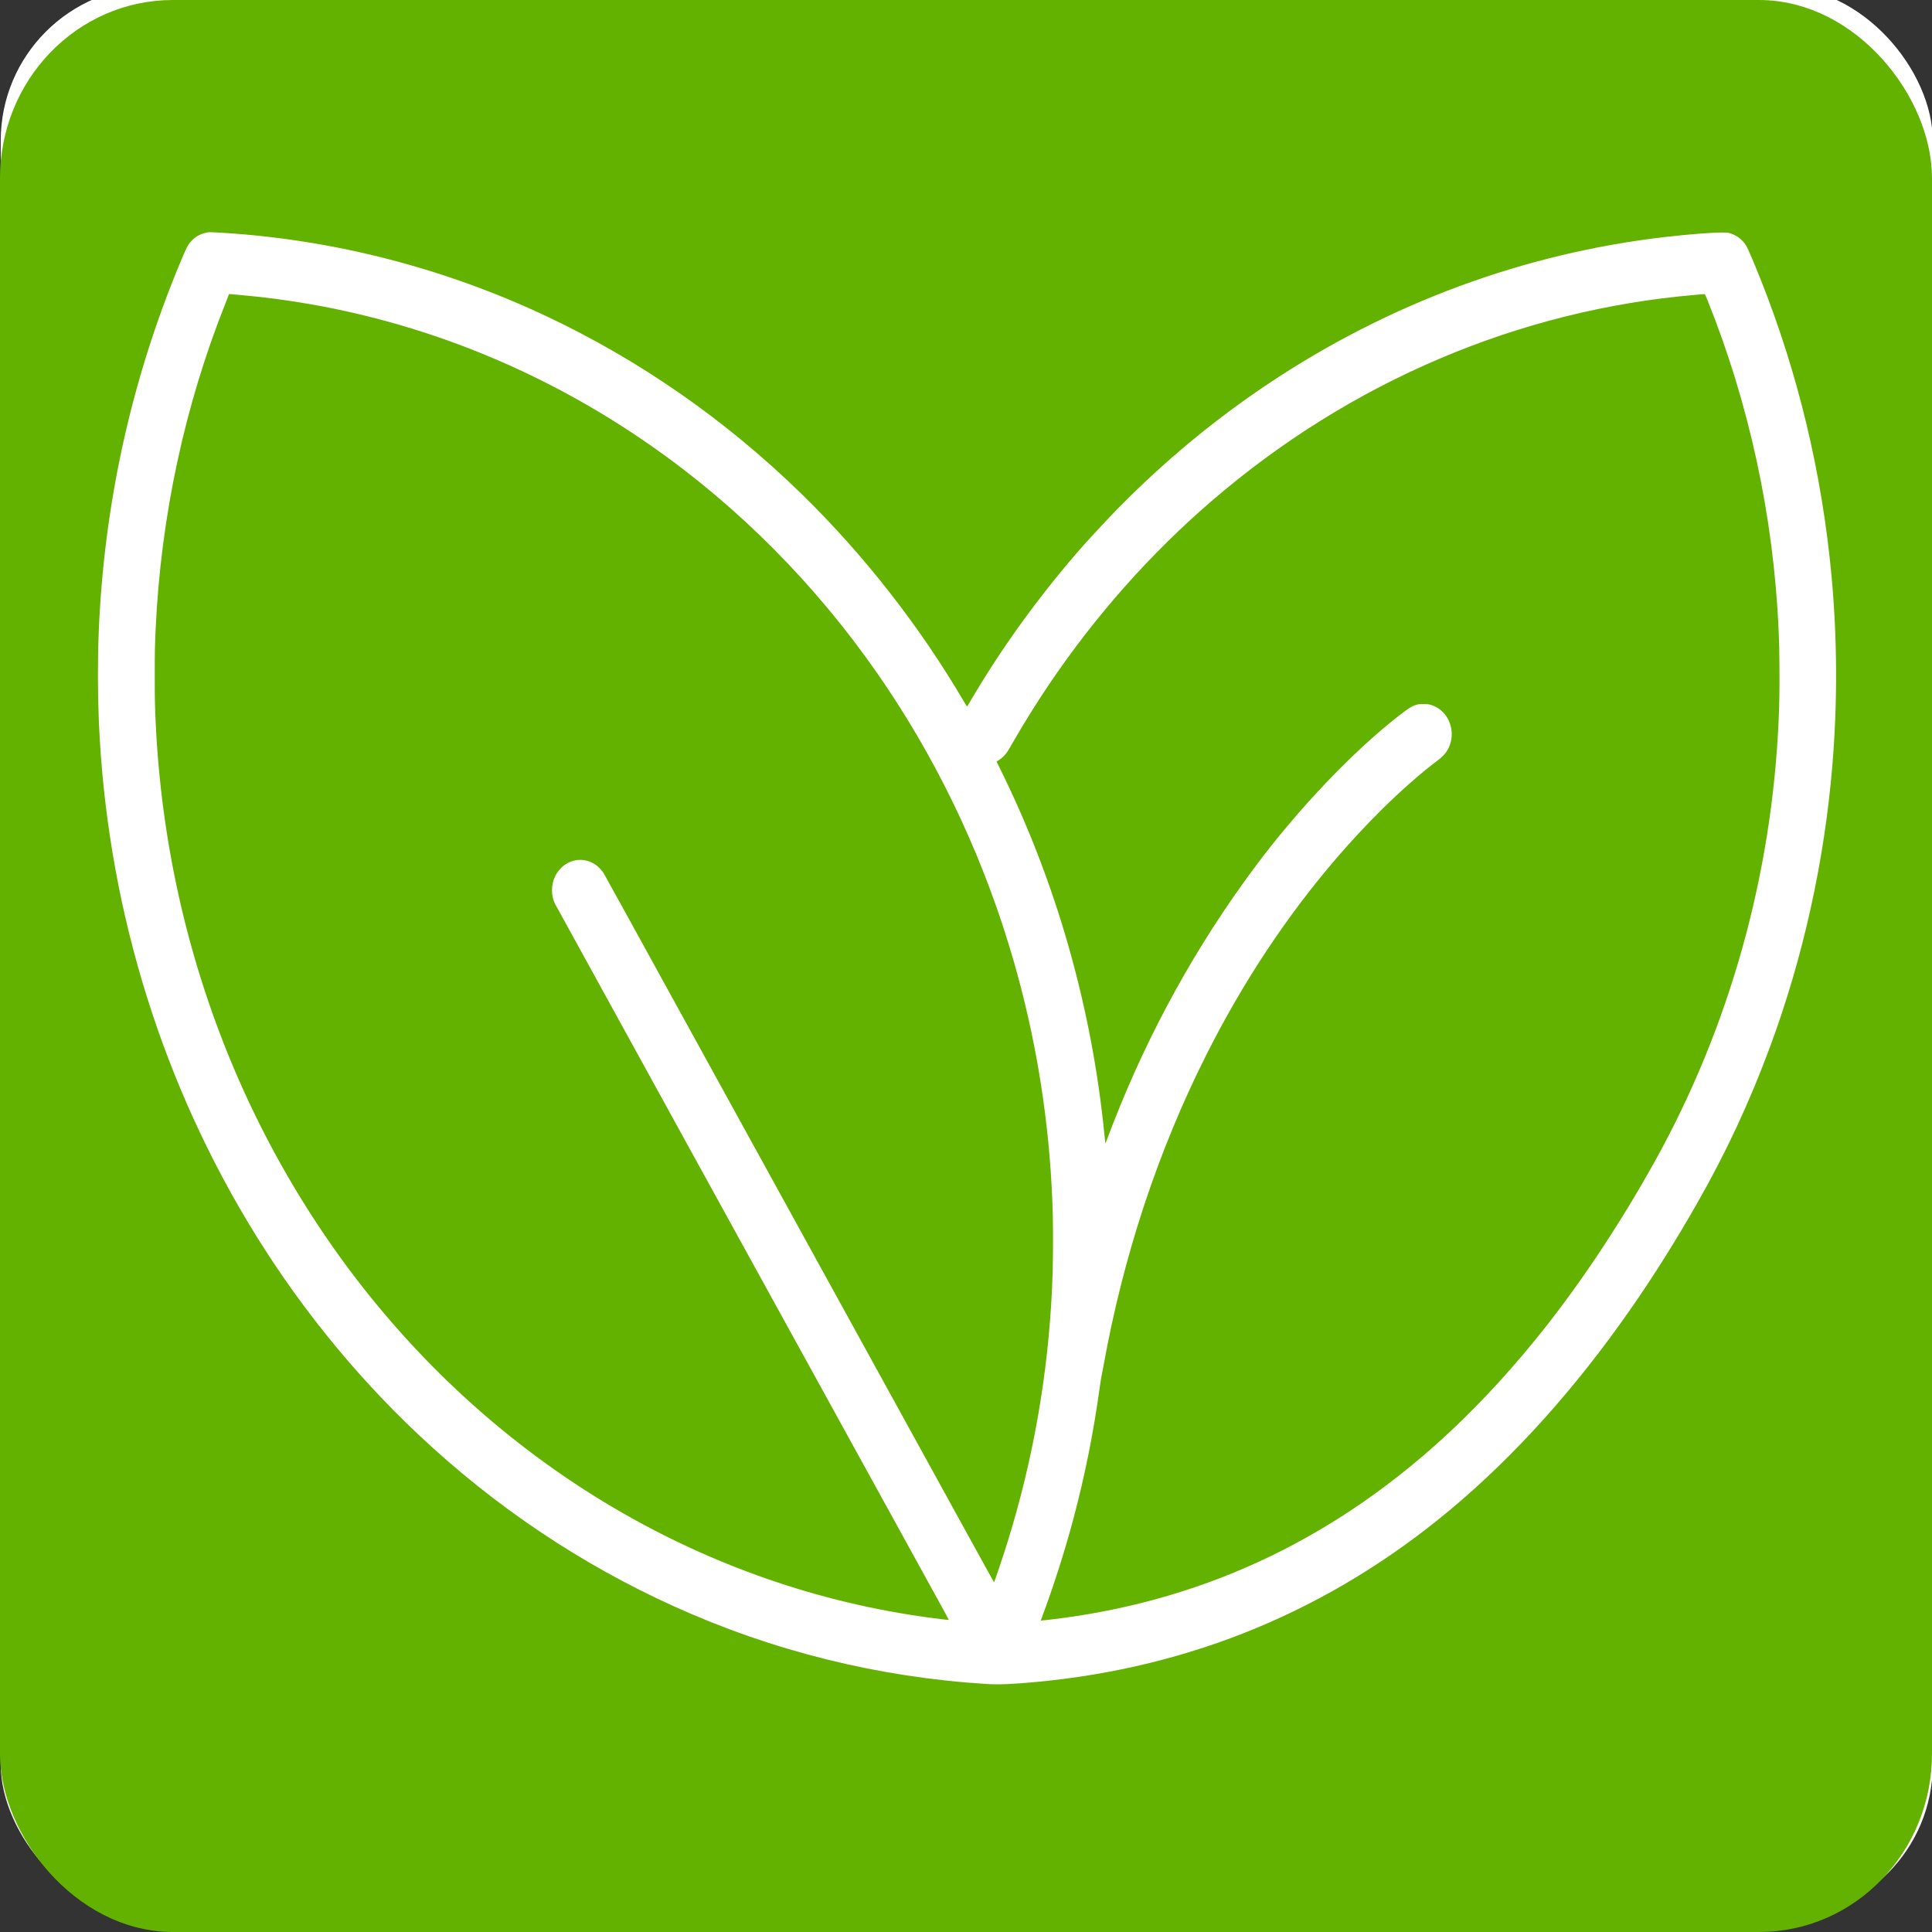<?xml version="1.0" encoding="UTF-8" standalone="no"?>
<!-- Created with Inkscape (http://www.inkscape.org/) -->

<svg
   width="512.0px"
   height="512.0px"
   viewBox="0 0 512.0 512.0"
   version="1.1"
   id="SVGRoot"
   sodipodi:docname="or+.svg"
   inkscape:version="1.2.2 (b0a8486541, 2022-12-01, custom)"
   xmlns:inkscape="http://www.inkscape.org/namespaces/inkscape"
   xmlns:sodipodi="http://sodipodi.sourceforge.net/DTD/sodipodi-0.dtd"
   xmlns="http://www.w3.org/2000/svg"
   xmlns:svg="http://www.w3.org/2000/svg">
  <rect x="0" y="0" width="512.0" height="512.0" fill="#333333" stroke="none"/>
  <sodipodi:namedview
     id="namedview9625"
     pagecolor="#ffffff"
     bordercolor="#000000"
     borderopacity="0.25"
     inkscape:showpageshadow="2"
     inkscape:pageopacity="0.0"
     inkscape:pagecheckerboard="0"
     inkscape:deskcolor="#d1d1d1"
     inkscape:document-units="px"
     showgrid="true"
     inkscape:zoom="0.57434918"
     inkscape:cx="225.47259"
     inkscape:cy="366.50179"
     inkscape:window-width="1366"
     inkscape:window-height="697"
     inkscape:window-x="0"
     inkscape:window-y="0"
     inkscape:window-maximized="1"
     inkscape:current-layer="layer1">
    <inkscape:grid
       type="xygrid"
       id="grid9748" />
  </sodipodi:namedview>
  <defs
     id="defs9620" />
  <g
     inkscape:label="Layer 1"
     inkscape:groupmode="layer"
     id="layer1">
    <rect
       style="fill:#ffffff;fill-opacity:1;fill-rule:evenodd;stroke-width:0.98"
       id="rect3140"
       width="512"
       height="512"
       x="0.197"
       y="-3.566"
       rx="40.814"
       ry="40.814" />
    <rect
       style="fill:#63b200;fill-rule:evenodd;stroke:#63b200;stroke-width:14.847;stroke-dasharray:none;stroke-opacity:1;fill-opacity:1"
       id="rect10375"
       width="497.153"
       height="497.153"
       x="7.424"
       y="7.424"
       rx="38.374"
       ry="39.808" />
    <path
       d="m 55.203,61.547 c -1.846,0.294 -3.31,1.045 -4.491,2.328 -0.951,1.032 -1.255,1.621 -3.077,6.001 -12.847,30.878 -20.111,63.919 -21.47,97.653 -0.298,7.452 -0.286,16.079 0.03,23.597 2.005,47.061 15.516,92.614 39.29,132.43 12.517,20.962 27.93,40.186 45.452,56.676 20.173,18.989 42.928,34.27 67.799,45.519 26.162,11.838 54.104,18.758 82.882,20.531 3.163,0.19 6.638,0.045 12.889,-0.535 41.294,-3.844 78.092,-19.145 109.851,-45.677 17.082,-14.27 33.079,-32.068 47.718,-53.082 6.198,-8.902 11.982,-18.106 17.808,-28.335 7.642,-13.425 13.863,-26.799 19.246,-41.376 8.734,-23.642 14.316,-48.866 16.455,-74.319 1.396,-16.693 1.323,-33.734 -0.219,-50.362 -2.522,-27.223 -8.897,-53.794 -18.921,-78.908 -1.639,-4.111 -3.236,-7.838 -3.632,-8.491 -1.036,-1.7 -2.536,-2.857 -4.43,-3.411 -0.567,-0.171 -0.64,-0.177 -2.138,-0.171 -2.693,0.006 -9.215,0.523 -14.87,1.178 -37.432,4.314 -73.4,17.609 -105.311,38.938 -14.206,9.498 -27.236,20.288 -39.582,32.787 -1.872,1.888 -7.538,7.949 -9.269,9.909 -11.159,12.636 -21.299,26.545 -29.631,40.657 -0.64,1.079 -1.201,2.02 -1.243,2.084 -0.08,0.117 -0.147,0.026 -0.812,-1.111 -11.787,-20.113 -26.545,-38.995 -43.116,-55.166 -19.996,-19.505 -42.679,-35.315 -67.462,-47.023 -26.968,-12.732 -56.153,-20.288 -85.625,-22.153 -2.268,-0.143 -3.833,-0.209 -4.113,-0.164 z m 8.076,16.595 c 6.337,0.535 13.31,1.451 19.653,2.588 30.222,5.399 59.017,17.007 85.046,34.276 23.64,15.686 44.652,35.942 61.711,59.482 15.369,21.21 27.411,44.787 35.859,70.199 0.756,2.268 2.474,7.832 3.169,10.261 5.516,19.262 8.843,39.008 9.963,59.121 0.316,5.688 0.42,10.379 0.378,16.798 -0.036,5.039 -0.074,6.505 -0.257,10.556 -1.048,22.831 -5.016,45.474 -11.793,67.226 -1.317,4.228 -3.479,10.654 -3.59,10.654 -0.024,0 -3.505,-6.302 -7.745,-14.007 -4.235,-7.699 -11.409,-20.74 -15.936,-28.969 -4.535,-8.237 -12.469,-22.662 -17.643,-32.06 -5.174,-9.397 -14.658,-26.635 -21.074,-38.304 -6.417,-11.669 -15.26,-27.74 -19.653,-35.721 -4.388,-7.981 -10.946,-19.898 -14.565,-26.473 -3.62,-6.581 -6.703,-12.171 -6.856,-12.418 -0.372,-0.602 -1.323,-1.621 -1.925,-2.059 -2.309,-1.66 -5.12,-1.875 -7.588,-0.576 -1.402,0.738 -2.663,2.099 -3.381,3.635 -1.018,2.176 -1.024,4.947 -0.012,7.091 0.189,0.399 64.807,117.86 101.796,185.02 1.45,2.641 2.628,4.811 2.608,4.83 -0.036,0.038 -2.433,-0.241 -4.967,-0.582 -29.38,-3.934 -57.797,-13.798 -83.796,-29.101 -28.063,-16.51 -52.728,-39.074 -72.381,-66.206 -11.495,-15.863 -21.281,-33.361 -28.893,-51.625 -11.896,-28.57 -18.679,-58.957 -20.153,-90.268 -0.207,-4.516 -0.245,-6.157 -0.245,-12.452 0,-6.308 0.03,-7.889 0.245,-12.516 1.384,-29.741 7.698,-59.121 18.552,-86.313 0.475,-1.184 0.859,-2.189 0.859,-2.236 0,-0.06 0.091,-0.072 0.354,-0.053 0.189,0.019 1.213,0.111 2.268,0.196 z m 389.095,1.079 c 11.159,27.648 17.661,57.722 18.977,87.75 0.171,3.876 0.195,4.934 0.225,10.229 0.036,5.707 -0.012,8.582 -0.195,13.073 -1.736,41.506 -13.03,81.888 -32.867,117.56 -8.812,15.831 -18.715,30.852 -28.893,43.793 -7.905,10.052 -16.364,19.347 -24.992,27.458 -29.808,28.002 -64.075,44.518 -103.176,49.734 -1.834,0.241 -5.619,0.693 -5.643,0.668 -0.006,-0.006 0.133,-0.412 0.316,-0.896 3.005,-7.994 6.059,-17.545 8.306,-25.982 3.127,-11.753 5.356,-22.903 7.075,-35.394 0.171,-1.203 0.36,-2.385 0.42,-2.628 0.068,-0.241 0.286,-1.372 0.493,-2.517 5.247,-29.225 14.462,-57.094 27.289,-82.573 9.691,-19.249 21.343,-36.832 34.627,-52.258 3.694,-4.288 8.02,-8.928 11.885,-12.747 5.028,-4.968 10.556,-9.824 14.658,-12.883 2.067,-1.536 3.083,-2.955 3.596,-5.013 0.963,-3.864 -0.921,-7.942 -4.37,-9.451 -1.104,-0.484 -1.506,-0.561 -2.882,-0.561 -1.134,0.006 -1.261,0.019 -1.81,0.183 -1.255,0.373 -2.017,0.836 -4.382,2.66 -12.378,9.57 -27.003,24.924 -38.583,40.506 -15.431,20.759 -27.998,43.511 -37.53,67.966 -0.505,1.295 -1.724,4.497 -1.89,4.968 -0.036,0.098 -0.08,0.171 -0.091,0.149 -0.018,-0.013 -0.121,-1.013 -0.245,-2.216 -3.322,-33.754 -12.744,-66.874 -27.57,-96.894 l -1.03,-2.084 0.463,-0.288 c 1.048,-0.634 1.931,-1.53 2.608,-2.628 0.207,-0.339 0.712,-1.21 1.122,-1.929 2.725,-4.779 6.496,-10.831 9.714,-15.588 12.372,-18.308 26.826,-34.609 43.155,-48.67 18.307,-15.759 38.625,-28.433 60.461,-37.715 21.599,-9.178 44.427,-14.869 67.58,-16.858 1.042,-0.085 2.011,-0.171 2.164,-0.183 0.153,-0.013 0.322,-0.019 0.39,-0.019 0.086,0.006 0.225,0.301 0.623,1.282 z"
       fill="#808000"
       stroke-width="2.06"
       id="path198"
       style="fill:#ffffff;fill-opacity:1" />
  </g>
</svg>

